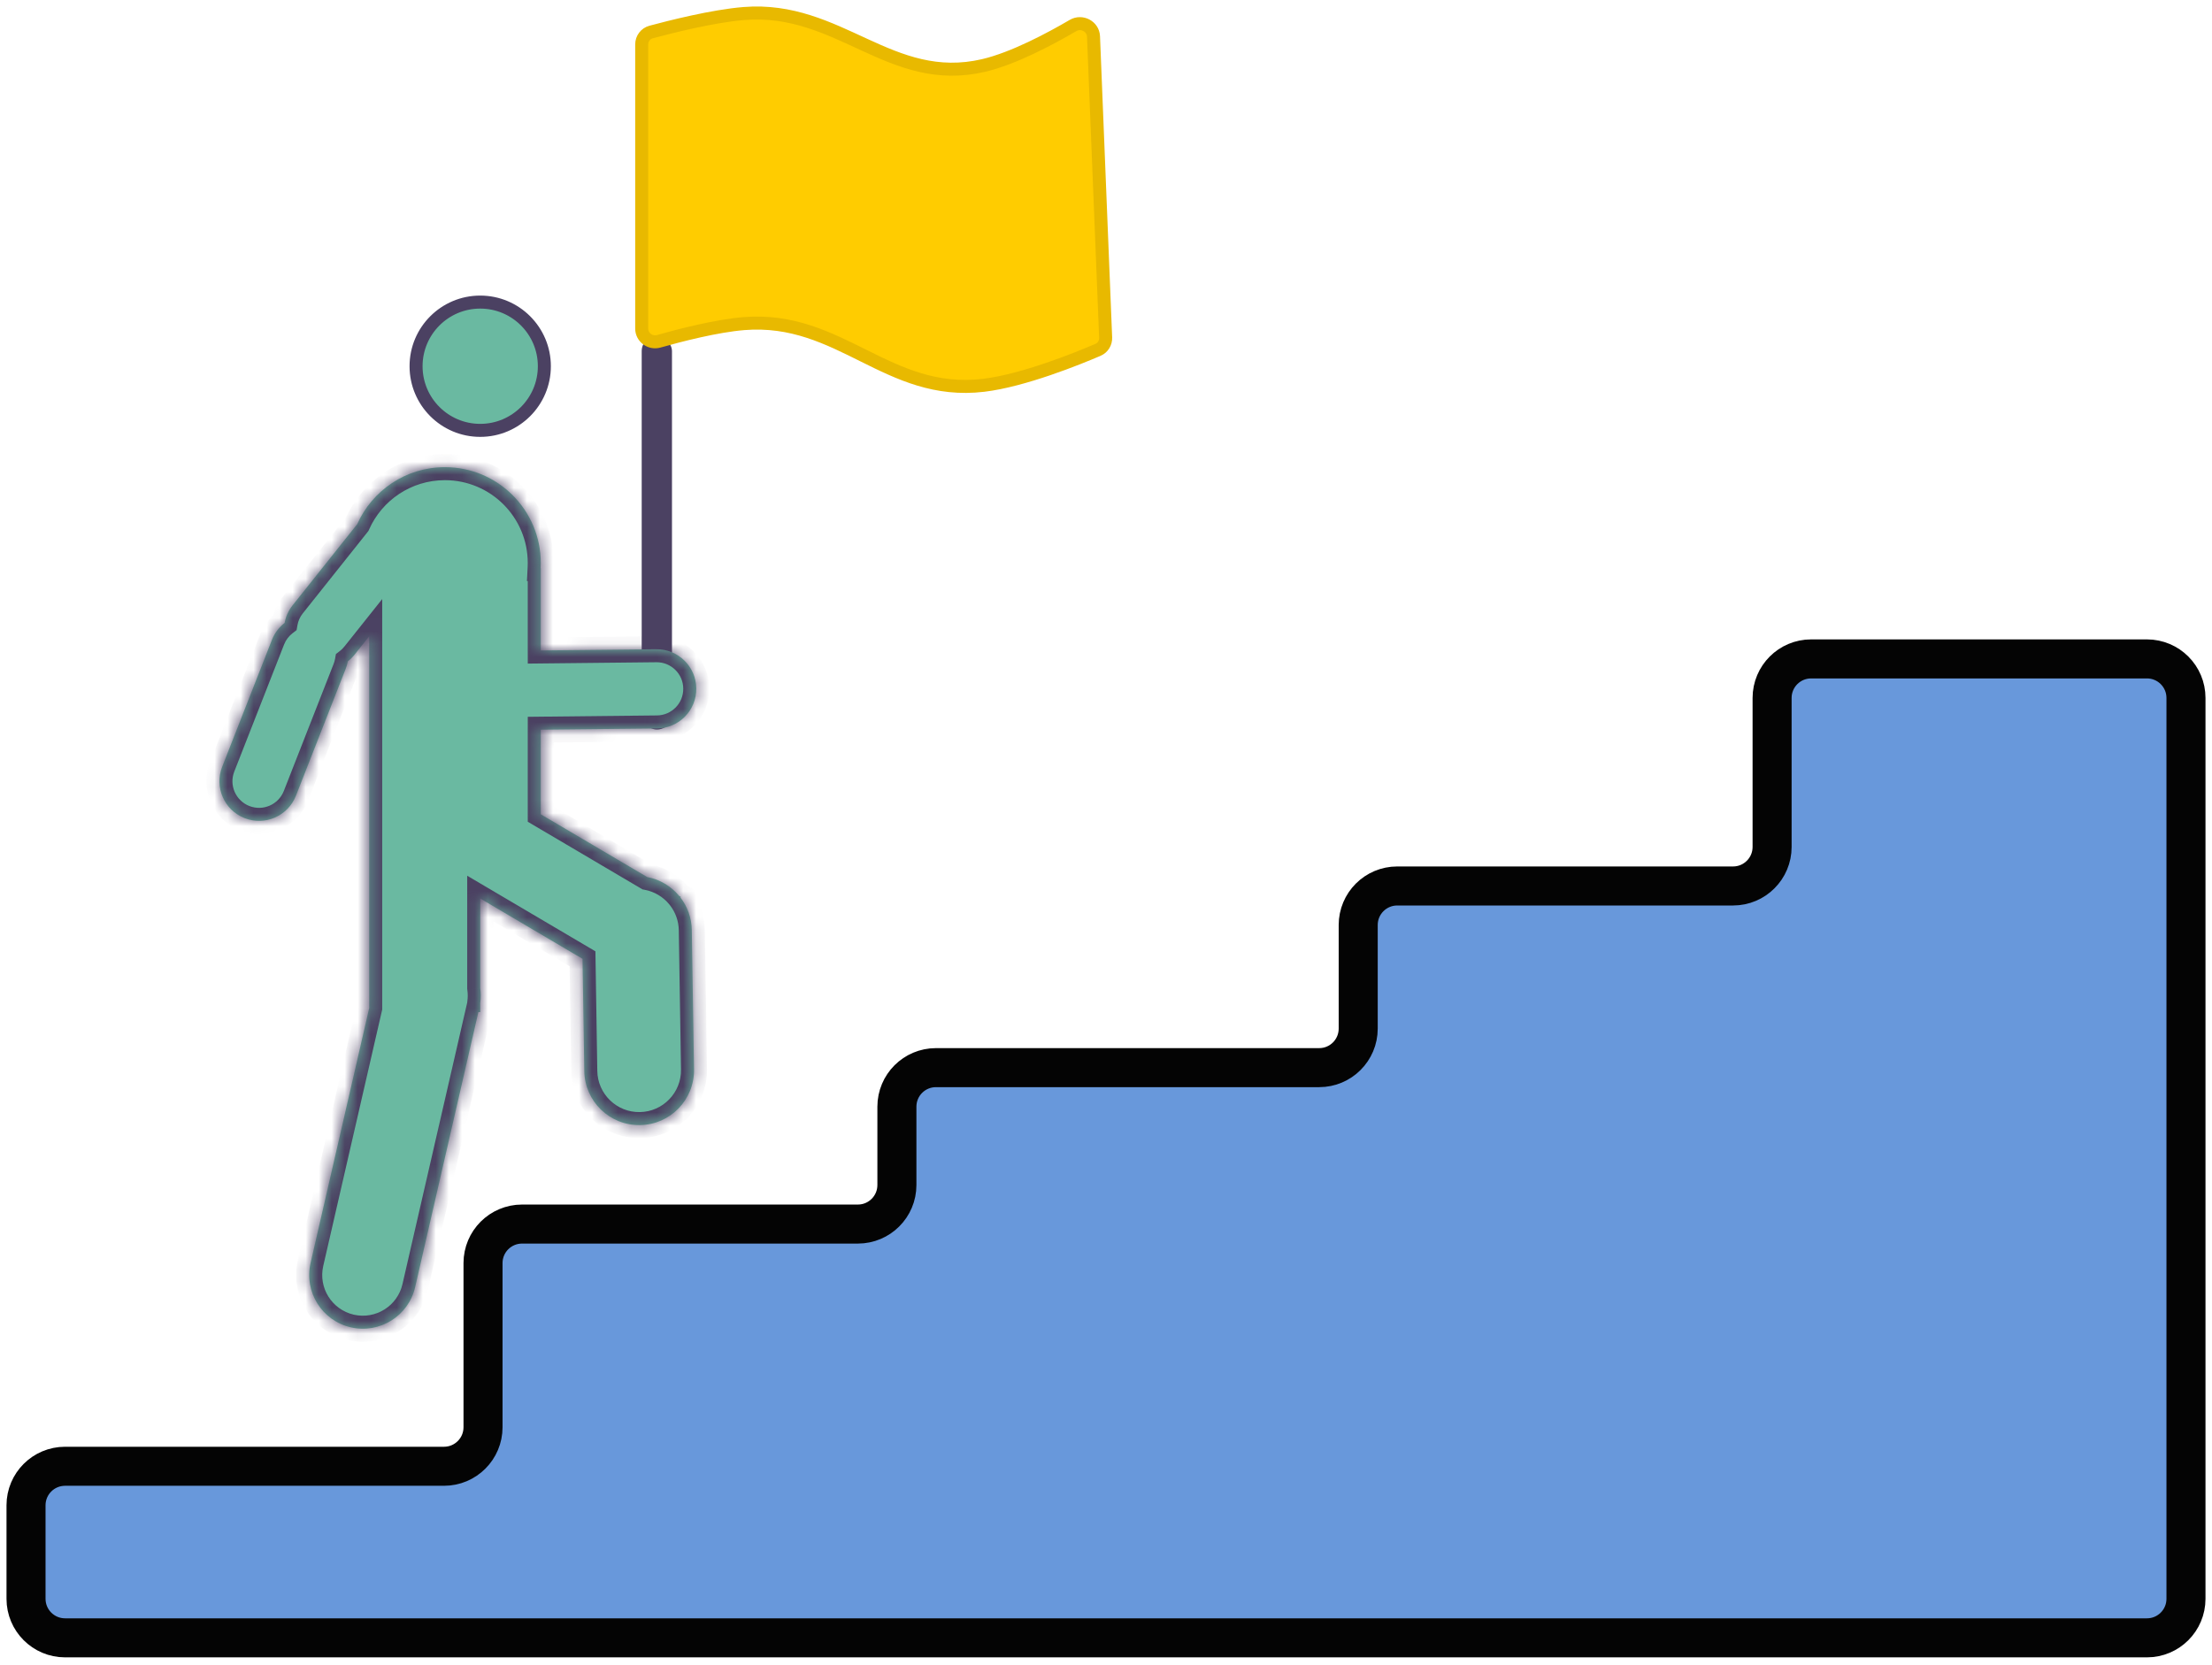 <svg width="170" height="128" viewBox="0 0 170 128" fill="none" xmlns="http://www.w3.org/2000/svg">
<rect x="49.317" y="25.822" width="2.327" height="30.252" rx="1.164" fill="#4B4162"/>
<path d="M49.317 25.255V3.413C49.317 2.968 49.609 2.577 50.039 2.461C51.483 2.071 54.794 1.231 57.175 1.039C64.522 0.45 68.431 6.711 75.596 5.032C77.903 4.492 80.756 2.962 82.466 1.96C83.136 1.568 84.009 2.026 84.04 2.802L84.973 25.949C84.989 26.355 84.761 26.729 84.387 26.889C82.837 27.554 78.663 29.249 75.596 29.615C68.209 30.497 64.593 24.276 57.175 24.873C55.069 25.043 52.251 25.772 50.625 26.233C49.974 26.417 49.317 25.931 49.317 25.255Z" fill="#FFCC00" stroke="#E8B900"/>
<path d="M34.122 112.701H5C3.343 112.701 2 114.044 2 115.701V122.888C2 124.545 3.343 125.888 5 125.888H165C166.657 125.888 168 124.545 168 122.888V53.645C168 51.988 166.657 50.645 165 50.645H139.192C137.535 50.645 136.192 51.988 136.192 53.645V65.098C136.192 66.755 134.848 68.098 133.192 68.098H107.383C105.726 68.098 104.383 69.441 104.383 71.098V79.061C104.383 80.718 103.04 82.061 101.383 82.061H71.93C70.273 82.061 68.93 83.404 68.93 85.061V91.084C68.93 92.741 67.587 94.084 65.93 94.084H40.122C38.465 94.084 37.122 95.427 37.122 97.084V109.701C37.122 111.358 35.779 112.701 34.122 112.701Z" fill="#6898DB" stroke="#040404" stroke-width="3"/>
<circle cx="36.906" cy="28.149" r="4.93" fill="#6AB9A1" stroke="#4B4162"/>
<mask id="path-5-inside-1_5269_366" fill="white">
<path fill-rule="evenodd" clip-rule="evenodd" d="M41.551 43.664C41.557 43.535 41.561 43.406 41.561 43.276C41.561 39.206 38.262 35.907 34.192 35.907C31.187 35.907 28.603 37.705 27.455 40.284L22.486 46.526C22.162 46.932 21.961 47.397 21.877 47.875C21.454 48.201 21.11 48.643 20.901 49.176L17.075 58.937C16.461 60.503 17.233 62.27 18.798 62.883C20.363 63.497 22.13 62.725 22.744 61.16L26.57 51.399C26.644 51.211 26.698 51.02 26.733 50.828C26.921 50.683 27.095 50.513 27.249 50.319L28.374 48.906V59.178V68.486V77.48L23.868 97.079C23.358 99.299 24.744 101.512 26.963 102.022C29.183 102.533 31.396 101.147 31.906 98.927L36.764 77.794H36.907V77.109C36.963 76.716 36.961 76.326 36.907 75.948V69.061L44.769 73.697L44.906 82.329C44.942 84.657 46.86 86.514 49.188 86.477C51.516 86.441 53.373 84.523 53.337 82.195L53.167 71.486C53.152 70.543 52.828 69.676 52.294 68.982L52.322 68.934L52.195 68.859C51.58 68.12 50.718 67.595 49.737 67.41L41.561 62.588V56.085L50.5 55.99C52.181 55.973 53.53 54.595 53.512 52.914C53.494 51.232 52.117 49.884 50.435 49.901L41.561 49.996V43.664H41.551Z"/>
</mask>
<path fill-rule="evenodd" clip-rule="evenodd" d="M41.551 43.664C41.557 43.535 41.561 43.406 41.561 43.276C41.561 39.206 38.262 35.907 34.192 35.907C31.187 35.907 28.603 37.705 27.455 40.284L22.486 46.526C22.162 46.932 21.961 47.397 21.877 47.875C21.454 48.201 21.11 48.643 20.901 49.176L17.075 58.937C16.461 60.503 17.233 62.27 18.798 62.883C20.363 63.497 22.13 62.725 22.744 61.16L26.57 51.399C26.644 51.211 26.698 51.02 26.733 50.828C26.921 50.683 27.095 50.513 27.249 50.319L28.374 48.906V59.178V68.486V77.48L23.868 97.079C23.358 99.299 24.744 101.512 26.963 102.022C29.183 102.533 31.396 101.147 31.906 98.927L36.764 77.794H36.907V77.109C36.963 76.716 36.961 76.326 36.907 75.948V69.061L44.769 73.697L44.906 82.329C44.942 84.657 46.86 86.514 49.188 86.477C51.516 86.441 53.373 84.523 53.337 82.195L53.167 71.486C53.152 70.543 52.828 69.676 52.294 68.982L52.322 68.934L52.195 68.859C51.58 68.12 50.718 67.595 49.737 67.41L41.561 62.588V56.085L50.5 55.99C52.181 55.973 53.53 54.595 53.512 52.914C53.494 51.232 52.117 49.884 50.435 49.901L41.561 49.996V43.664H41.551Z" fill="#6AB9A1"/>
<path d="M41.551 43.664L40.552 43.612L40.498 44.664H41.551V43.664ZM27.455 40.284L28.238 40.907L28.317 40.807L28.369 40.69L27.455 40.284ZM22.486 46.526L23.268 47.149H23.268L22.486 46.526ZM21.877 47.875L22.487 48.668L22.795 48.431L22.862 48.047L21.877 47.875ZM20.901 49.176L21.832 49.541L20.901 49.176ZM17.075 58.937L18.006 59.302L17.075 58.937ZM18.798 62.883L19.163 61.952L18.798 62.883ZM22.744 61.16L23.675 61.525L22.744 61.16ZM26.57 51.399L27.501 51.764V51.764L26.57 51.399ZM26.733 50.828L26.122 50.036L25.817 50.271L25.749 50.649L26.733 50.828ZM27.249 50.319L28.032 50.941L27.249 50.319ZM28.374 48.906H29.374V46.045L27.592 48.283L28.374 48.906ZM28.374 77.48L29.349 77.704L29.374 77.593V77.48H28.374ZM23.868 97.079L24.843 97.303L23.868 97.079ZM26.963 102.022L26.739 102.997L26.963 102.022ZM31.906 98.927L30.931 98.703L31.906 98.927ZM36.764 77.794V76.794H35.968L35.79 77.57L36.764 77.794ZM36.907 77.794V78.794H37.907V77.794H36.907ZM36.907 77.109L35.917 76.968L35.907 77.038V77.109H36.907ZM36.907 75.948H35.907V76.02L35.917 76.09L36.907 75.948ZM36.907 69.061L37.415 68.2L35.907 67.31V69.061H36.907ZM44.769 73.697L45.769 73.681L45.76 73.121L45.277 72.836L44.769 73.697ZM44.906 82.329L43.906 82.344V82.344L44.906 82.329ZM53.337 82.195L54.336 82.179L53.337 82.195ZM53.167 71.486L52.167 71.502L53.167 71.486ZM52.294 68.982L51.432 68.474L51.089 69.057L51.501 69.593L52.294 68.982ZM52.322 68.934L53.183 69.442L53.691 68.581L52.83 68.073L52.322 68.934ZM52.195 68.859L51.426 69.499L51.537 69.632L51.687 69.72L52.195 68.859ZM49.737 67.41L49.229 68.271L49.38 68.36L49.552 68.392L49.737 67.41ZM41.561 62.588H40.561V63.16L41.053 63.45L41.561 62.588ZM41.561 56.085L41.55 55.085L40.561 55.096V56.085H41.561ZM50.5 55.99L50.489 54.99L50.5 55.99ZM53.512 52.914L54.512 52.903V52.903L53.512 52.914ZM50.435 49.901L50.446 50.901L50.435 49.901ZM41.561 49.996H40.561V51.006L41.572 50.995L41.561 49.996ZM41.561 43.664H42.561V42.664H41.561V43.664ZM40.561 43.276C40.561 43.389 40.558 43.501 40.552 43.612L42.55 43.715C42.557 43.57 42.561 43.423 42.561 43.276H40.561ZM34.192 36.907C37.709 36.907 40.561 39.758 40.561 43.276H42.561C42.561 38.654 38.814 34.907 34.192 34.907V36.907ZM28.369 40.69C29.362 38.459 31.596 36.907 34.192 36.907V34.907C30.778 34.907 27.844 36.951 26.542 39.877L28.369 40.69ZM23.268 47.149L28.238 40.907L26.673 39.661L21.703 45.903L23.268 47.149ZM22.862 48.047C22.918 47.73 23.051 47.421 23.268 47.149L21.703 45.903C21.273 46.444 21.004 47.064 20.892 47.703L22.862 48.047ZM21.832 49.541C21.973 49.181 22.203 48.886 22.487 48.668L21.268 47.083C20.704 47.516 20.247 48.104 19.97 48.811L21.832 49.541ZM18.006 59.302L21.832 49.541L19.97 48.811L16.144 58.572L18.006 59.302ZM19.163 61.952C18.112 61.54 17.593 60.354 18.006 59.302L16.144 58.572C15.328 60.652 16.353 62.999 18.433 63.814L19.163 61.952ZM21.813 60.795C21.401 61.846 20.214 62.364 19.163 61.952L18.433 63.814C20.513 64.63 22.86 63.605 23.675 61.525L21.813 60.795ZM25.639 51.034L21.813 60.795L23.675 61.525L27.501 51.764L25.639 51.034ZM25.749 50.649C25.726 50.778 25.689 50.906 25.639 51.034L27.501 51.764C27.599 51.515 27.67 51.261 27.717 51.006L25.749 50.649ZM26.467 49.696C26.363 49.826 26.247 49.94 26.122 50.036L27.343 51.62C27.595 51.426 27.826 51.199 28.032 50.941L26.467 49.696ZM27.592 48.283L26.467 49.696L28.032 50.941L29.156 49.529L27.592 48.283ZM29.374 59.178V48.906H27.374V59.178H29.374ZM29.374 68.486V59.178H27.374V68.486H29.374ZM29.374 77.48V68.486H27.374V77.48H29.374ZM24.843 97.303L29.349 77.704L27.399 77.255L22.893 96.855L24.843 97.303ZM27.187 101.048C25.506 100.661 24.456 98.985 24.843 97.303L22.893 96.855C22.259 99.613 23.981 102.363 26.739 102.997L27.187 101.048ZM30.931 98.703C30.545 100.385 28.869 101.434 27.187 101.048L26.739 102.997C29.497 103.631 32.247 101.909 32.881 99.151L30.931 98.703ZM35.79 77.57L30.931 98.703L32.881 99.151L37.739 78.019L35.79 77.57ZM36.907 76.794H36.764V78.794H36.907V76.794ZM35.907 77.109V77.794H37.907V77.109H35.907ZM35.917 76.09C35.958 76.375 35.959 76.67 35.917 76.968L37.897 77.25C37.966 76.762 37.964 76.277 37.897 75.807L35.917 76.09ZM35.907 69.061V75.948H37.907V69.061H35.907ZM45.277 72.836L37.415 68.2L36.399 69.922L44.261 74.558L45.277 72.836ZM45.905 82.313L45.769 73.681L43.769 73.713L43.906 82.344L45.905 82.313ZM49.172 85.478C47.396 85.506 45.933 84.089 45.905 82.313L43.906 82.344C43.951 85.225 46.323 87.523 49.204 87.477L49.172 85.478ZM52.337 82.211C52.365 83.987 50.948 85.449 49.172 85.478L49.204 87.477C52.084 87.432 54.382 85.06 54.336 82.179L52.337 82.211ZM52.167 71.502L52.337 82.211L54.336 82.179L54.167 71.47L52.167 71.502ZM51.501 69.593C51.909 70.122 52.156 70.781 52.167 71.502L54.167 71.47C54.148 70.304 53.747 69.231 53.086 68.372L51.501 69.593ZM51.461 68.426L51.432 68.474L53.155 69.49L53.183 69.442L51.461 68.426ZM51.687 69.72L51.814 69.795L52.83 68.073L52.703 67.998L51.687 69.72ZM49.552 68.392C50.297 68.533 50.956 68.933 51.426 69.499L52.964 68.22C52.205 67.307 51.138 66.656 49.923 66.427L49.552 68.392ZM41.053 63.45L49.229 68.271L50.245 66.548L42.069 61.727L41.053 63.45ZM40.561 56.085V62.588H42.561V56.085H40.561ZM50.489 54.99L41.55 55.085L41.572 57.085L50.51 56.99L50.489 54.99ZM52.512 52.924C52.524 54.053 51.618 54.979 50.489 54.99L50.51 56.99C52.744 56.967 54.535 55.137 54.512 52.903L52.512 52.924ZM50.446 50.901C51.575 50.889 52.5 51.795 52.512 52.924L54.512 52.903C54.488 50.669 52.658 48.878 50.425 48.902L50.446 50.901ZM41.572 50.995L50.446 50.901L50.425 48.902L41.55 48.996L41.572 50.995ZM40.561 43.664V49.996H42.561V43.664H40.561ZM41.551 44.664H41.561V42.664H41.551V44.664Z" fill="#4B4162" mask="url(#path-5-inside-1_5269_366)"/>
</svg>

